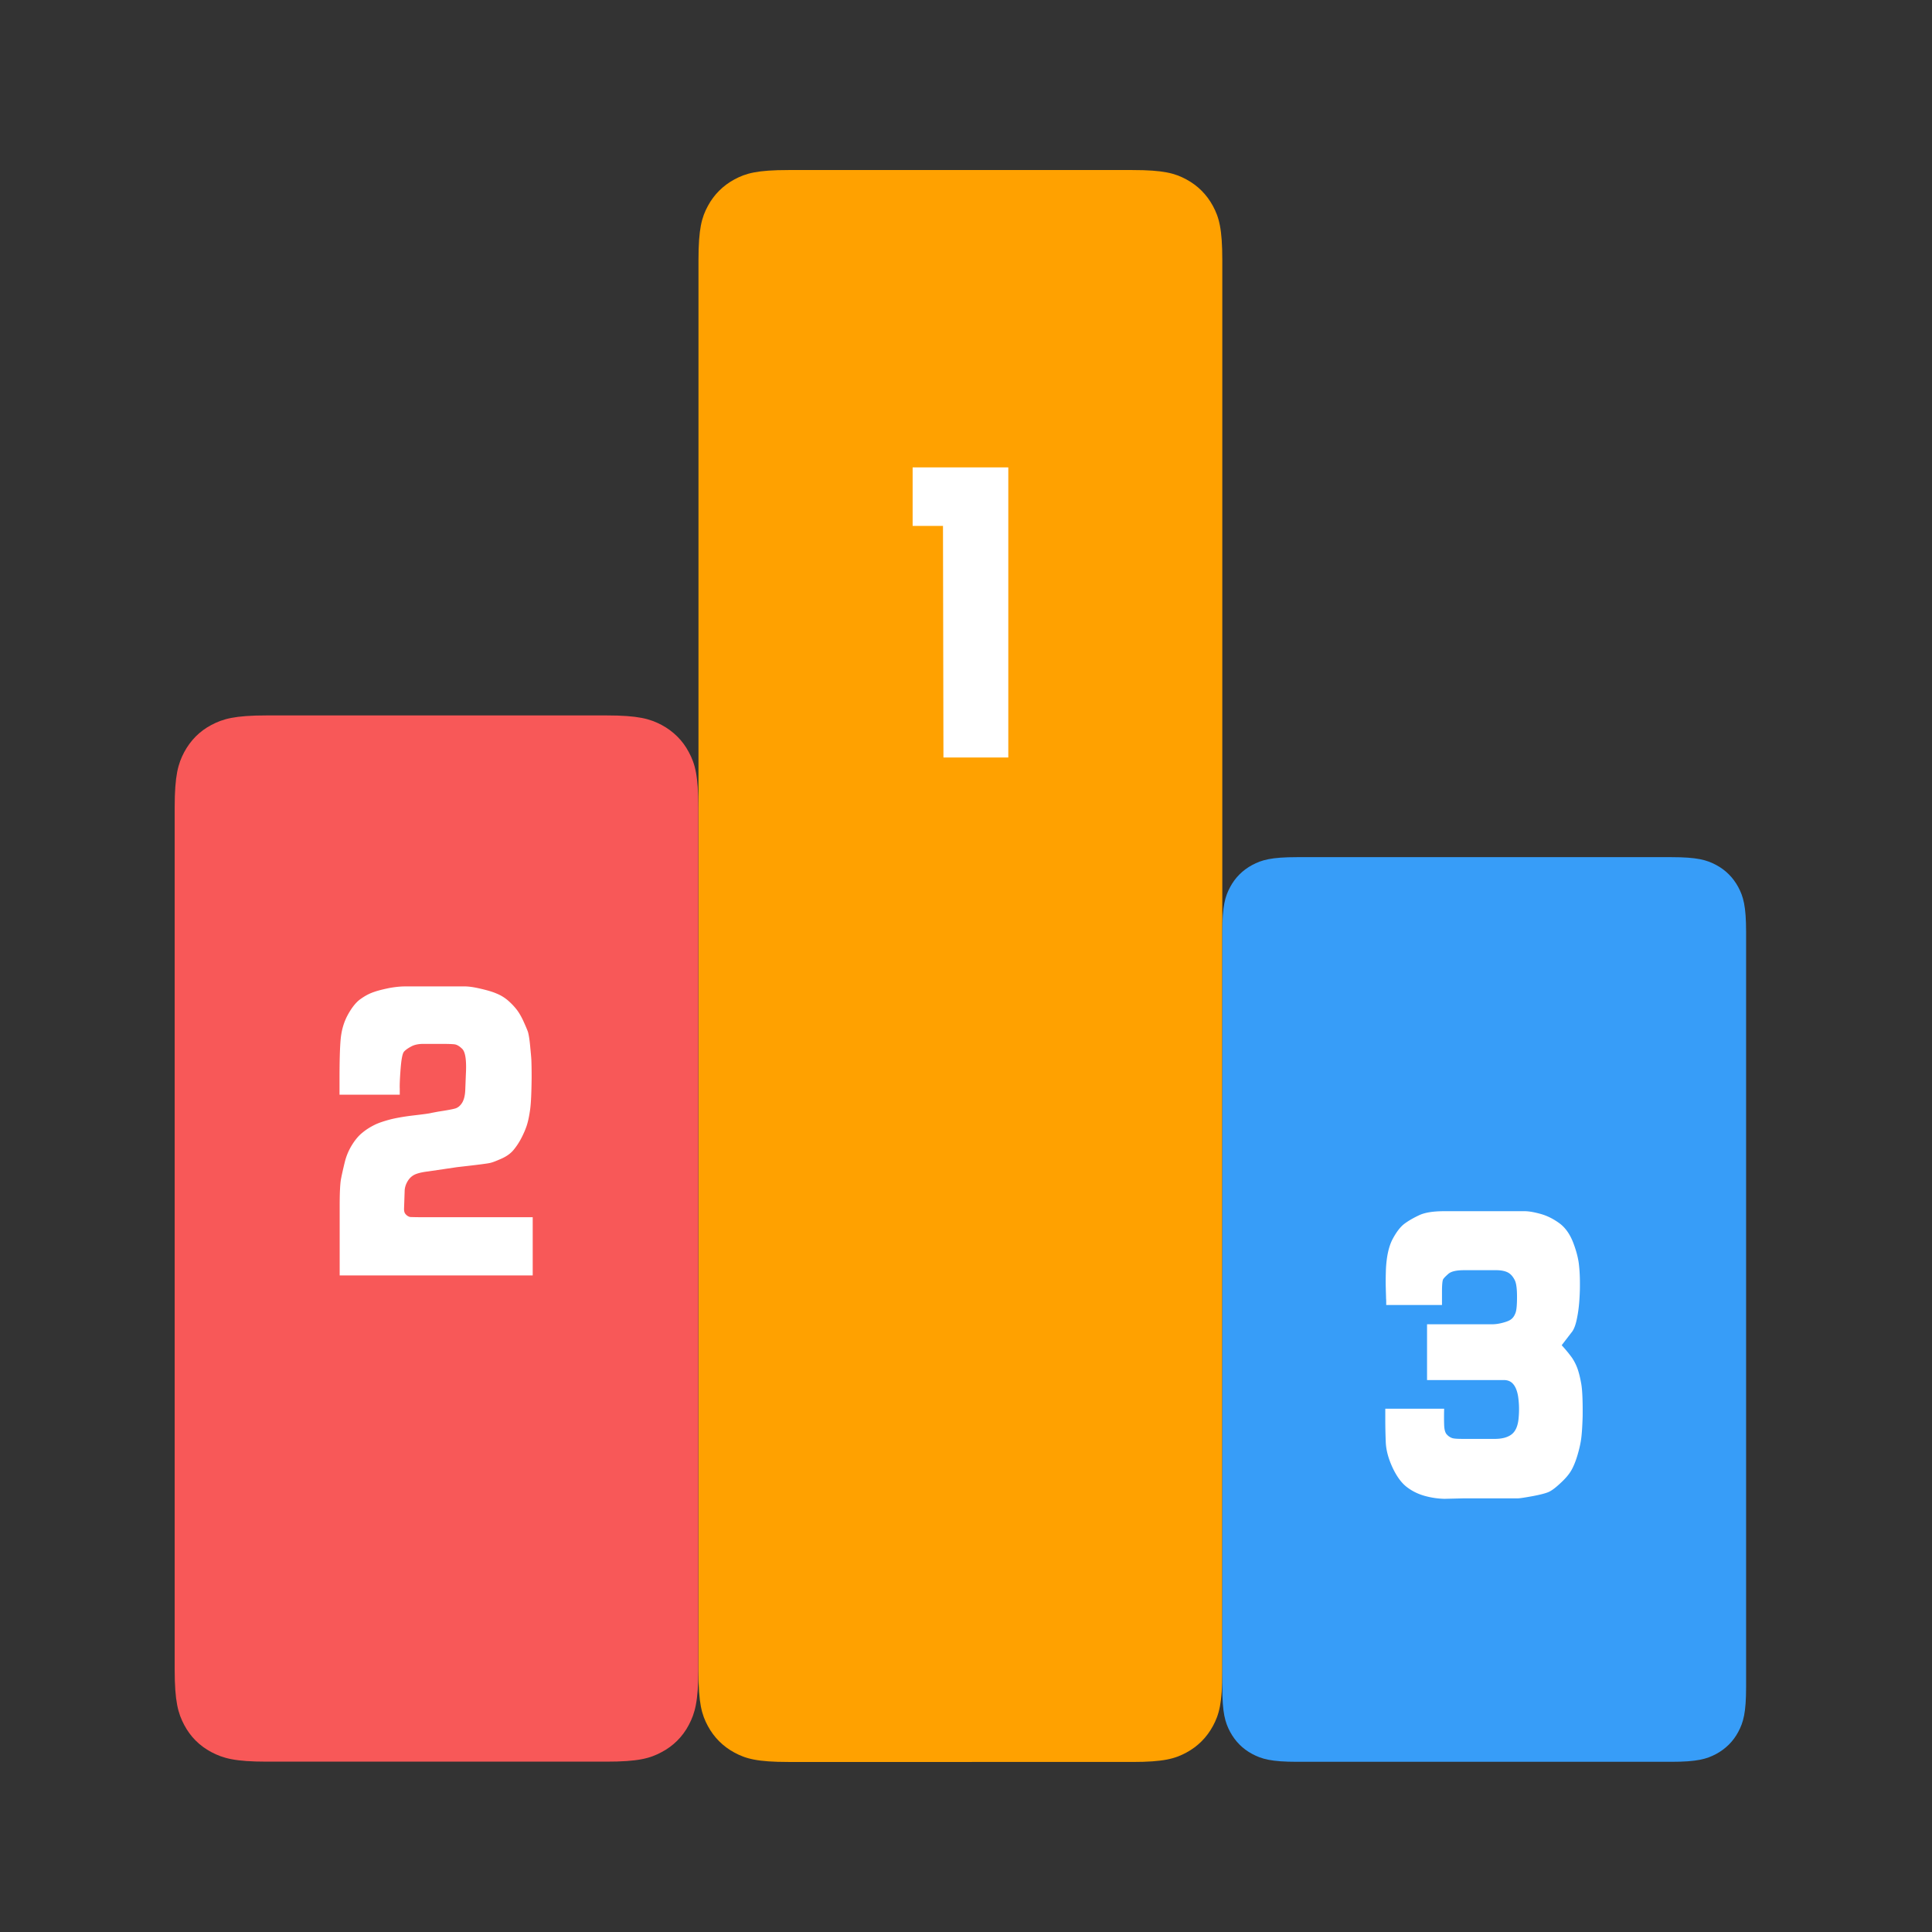 <svg xmlns="http://www.w3.org/2000/svg" width="200" height="200" class="icon" viewBox="0 0 1024 1024"><rect x="0" y="0" width="1024" height="1024" fill="#333333" stroke="none"/><path fill="#FFA100" d="M417.899 90.125h182.256c16.576 0 22.619 1.715 28.661 4.981 6.043 3.266 10.779 8.002 14.045 14.045s4.98 12.085 4.98 28.661v748.376c0 16.576-1.714 22.619-4.98 28.661-3.266 6.043-8.002 10.779-14.045 14.045-6.042 3.266-12.085 4.981-28.661 4.981H417.899c-16.576 0-22.619-1.715-28.661-4.981-6.043-3.266-10.779-8.002-14.045-14.045-3.266-6.042-4.981-12.085-4.981-28.661V137.812c0-16.576 1.715-22.619 4.981-28.661 3.266-6.043 8.002-10.779 14.045-14.045s12.085-4.981 28.661-4.981z"/><path fill="#F85858" d="M141.412 379.187H321.3c16.985 0 23.19 1.796 29.396 5.062 6.206 3.348 11.105 8.166 14.372 14.372 3.348 6.206 5.062 12.412 5.062 29.396V884.88c0 16.985-1.796 23.19-5.062 29.397s-8.166 11.105-14.372 14.371c-6.206 3.348-12.411 5.063-29.396 5.063H141.412c-16.984 0-23.19-1.797-29.396-5.063s-11.105-8.166-14.371-14.371-5.063-12.412-5.063-29.397V428.017c0-16.984 1.797-23.19 5.063-29.396 3.348-6.206 8.165-11.105 14.371-14.372s12.412-5.062 29.396-5.062z"/><path fill="#379DF8" d="M687.527 454.31h198.26c13.8 0 18.781 1.47 23.844 4.165 5.062 2.694 8.982 6.695 11.676 11.676 2.695 5.063 4.165 10.044 4.165 23.844v400.114c0 13.8-1.47 18.78-4.165 23.843-2.694 5.063-6.695 8.982-11.676 11.677-5.063 2.695-10.044 4.164-23.844 4.164h-198.26c-13.8 0-18.781-1.47-23.844-4.164-5.062-2.695-8.982-6.696-11.677-11.677-2.694-5.063-4.164-10.044-4.164-23.843V493.995c0-13.8 1.47-18.781 4.164-23.844 2.695-5.062 6.696-8.982 11.677-11.676 5.063-2.695 10.044-4.165 23.844-4.165z"/><path fill="#FFF" d="M499.8 278.75h-16.086v-31.03h50.708v153.76h-34.377zm-288 301.473h-31.846v-8.492c0-8.9.163-15.76.571-20.577.409-4.818 1.634-9.227 3.757-13.147s4.409-6.777 6.695-8.41c2.368-1.715 4.655-2.94 7.023-3.756 2.286-.817 4.98-1.47 8.084-2.123 3.103-.572 6.042-.899 8.819-.899h31.437c2.123 0 4.981.409 8.41 1.225 3.512.817 6.37 1.633 8.574 2.613a21.428 21.428 0 0 1 5.88 3.593c1.714 1.47 3.184 3.021 4.49 4.654s2.532 3.757 3.675 6.206c1.143 2.532 1.96 4.41 2.45 5.798.408 1.388.817 3.756 1.143 7.186s.572 5.879.653 7.349.164 4.654.164 9.635c-.082 8.002-.327 13.718-.817 17.148-.49 3.43-1.061 6.206-1.796 8.41-.735 2.205-1.715 4.41-2.858 6.614s-2.532 4.328-4.083 6.206-3.675 3.43-6.45 4.655c-2.777 1.224-4.819 2.041-6.125 2.286-1.307.327-7.104 1.062-17.311 2.205l-15.515 2.286c-3.43.408-5.879 1.062-7.267 1.797-1.388.734-2.531 1.796-3.43 3.266-.898 1.47-1.47 3.021-1.633 4.817l-.245 7.186-.081 2.287c-.082 1.47.163 2.53.735 3.184.326.408.734.817 1.306 1.143.572.327 1.062.49 1.633.49.49 0 2.123.082 4.818.082h59.69v30.866H180.036V639.26c0-7.186.244-12.085.734-14.535.49-2.531 1.144-5.39 1.96-8.737s2.123-6.37 3.838-9.146 3.593-4.98 5.553-6.532c1.96-1.633 4.082-2.94 6.369-4.083s5.144-2.041 8.492-2.94c3.348-.816 7.512-1.551 12.493-2.123 4.9-.571 8.003-.98 9.227-1.306l3.43-.653c4.818-.735 7.92-1.307 9.227-1.715 1.307-.408 2.45-1.307 3.43-2.776.98-1.47 1.633-3.675 1.796-6.696l.327-8.41c.408-7.268-.164-11.84-1.878-13.637-1.47-1.47-2.858-2.287-4.083-2.45-1.225-.163-3.675-.245-7.186-.245h-9.227c-2.613 0-4.736.408-6.45 1.307s-3.022 1.796-3.92 2.776c-.899.98-1.47 4.246-1.878 9.635-.409 5.471-.49 8.737-.409 9.962v3.266zm544.563 151.309V701.89h34.622c1.551 0 3.43-.245 5.552-.817 2.205-.571 3.756-1.225 4.655-2.041.98-.817 1.633-1.96 2.123-3.348s.735-4.165.735-8.247-.327-6.941-1.062-8.656c-.98-2.041-2.205-3.511-3.756-4.328s-3.675-1.225-6.288-1.225H775.96c-4.083 0-6.86.654-8.329 1.96-1.47 1.307-2.45 2.287-2.776 2.94s-.572 2.776-.572 6.369v7.186h-29.56c0-1.633 0-2.777-.08-3.511 0-.735-.083-2.777-.164-6.043s0-6.37.081-9.227c.327-6.86 1.47-12.167 3.512-16.086 2.041-3.838 4.164-6.614 6.369-8.248s4.818-3.102 7.757-4.49 7.35-2.124 13.31-2.124h42.543c2.204 0 5.062.49 8.574 1.47 3.51.98 6.859 2.695 9.962 4.981s5.552 5.798 7.267 10.289c1.715 4.49 2.776 8.655 3.103 12.411.408 3.757.49 7.921.408 12.575-.163 5.471-.571 10.207-1.388 14.29-.735 4.083-1.796 6.86-3.103 8.33l-5.144 6.695c2.531 2.776 4.328 5.063 5.552 6.777a26.719 26.719 0 0 1 2.858 5.716c.735 2.123 1.389 4.736 1.96 8.003s.817 8.982.735 17.31c-.163 5.063-.408 8.901-.735 11.432-.327 2.613-.98 5.553-1.96 8.9-.98 3.349-2.123 6.125-3.348 8.248-1.224 2.123-3.184 4.41-5.879 6.86-2.613 2.449-4.736 4-6.369 4.654s-4.41 1.388-8.41 2.123c-4.083.735-6.615 1.143-7.84 1.143h-28.66l-10.044.245a42.616 42.616 0 0 1-10.452-1.552c-3.511-.98-6.696-2.531-9.554-4.736-2.858-2.204-5.39-5.716-7.594-10.452-2.205-4.817-3.348-9.227-3.511-13.391-.164-4.165-.245-7.92-.245-11.187v-6.45h31.192c-.081 3.265-.081 6.123 0 8.573.082 2.531.572 4.246 1.47 5.144.898.98 1.878 1.552 2.858 1.878 1.062.327 3.103.409 6.206.409h16.25c3.756 0 6.695-.735 8.818-2.287 2.123-1.551 3.43-4.327 3.838-8.41.408-4.083.327-8.003-.245-11.84-.49-2.94-1.388-5.145-2.613-6.533-1.225-1.47-2.94-2.123-4.98-2.123h-40.665z"/></svg>